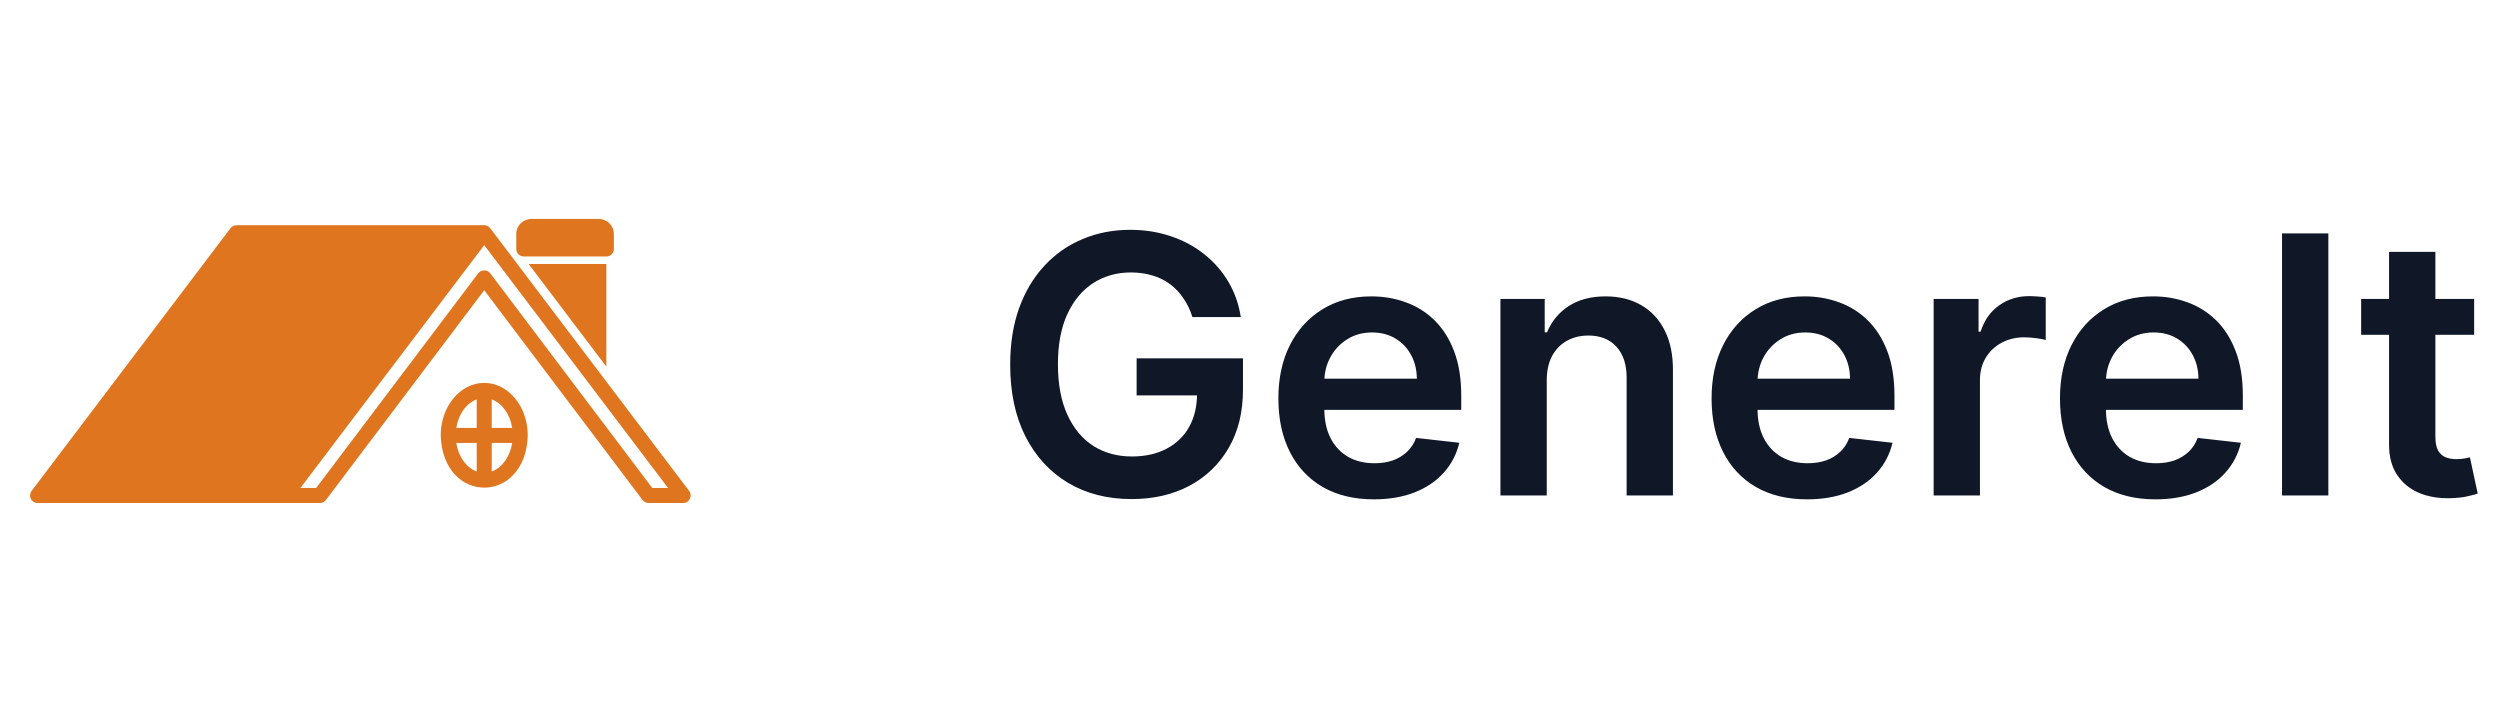 <svg width="111" height="32" viewBox="0 0 111 32" fill="none" xmlns="http://www.w3.org/2000/svg">
<path d="M27.256 10.388V11.055C27.256 11.239 27.106 11.388 26.922 11.388H23.256C23.072 11.388 22.922 11.239 22.922 11.055V10.388C22.922 10.021 23.221 9.722 23.589 9.722H26.589C26.956 9.722 27.256 10.021 27.256 10.388ZM23.471 11.722L26.922 16.279V11.722H23.471ZM30.333 22.334H28.796C28.692 22.334 28.593 22.285 28.53 22.201L21.5 12.887L14.47 22.201C14.407 22.285 14.309 22.334 14.204 22.334H1.667C1.54 22.334 1.424 22.262 1.368 22.149C1.312 22.035 1.324 21.9 1.401 21.799L10.234 10.132C10.297 10.049 10.396 10 10.5 10H21.5C21.611 9.998 21.696 10.06 21.765 10.132L30.599 21.799C30.767 22.007 30.599 22.342 30.333 22.334ZM29.663 21.667L21.5 10.886L13.337 21.667H14.037L21.233 12.133C21.36 11.966 21.64 11.966 21.766 12.133L28.962 21.667H29.663ZM23.433 19.334C23.338 22.424 19.663 22.424 19.567 19.334C19.567 18.047 20.434 17 21.5 17C22.566 17 23.433 18.047 23.433 19.334ZM21.833 17.733V19H22.741C22.645 18.385 22.29 17.898 21.833 17.733ZM20.259 19H21.166V17.733C20.71 17.898 20.354 18.385 20.259 19ZM21.166 20.934V19.667H20.259C20.354 20.283 20.71 20.769 21.166 20.934ZM22.741 19.667H21.833V20.934C22.29 20.769 22.645 20.283 22.741 19.667Z" fill="#DF761F"/>
<path d="M52.943 14.079C52.849 13.773 52.718 13.498 52.551 13.256C52.388 13.009 52.191 12.799 51.96 12.625C51.733 12.451 51.472 12.32 51.176 12.233C50.881 12.142 50.559 12.097 50.21 12.097C49.585 12.097 49.028 12.254 48.54 12.568C48.051 12.883 47.667 13.345 47.386 13.954C47.11 14.561 46.972 15.299 46.972 16.171C46.972 17.049 47.11 17.794 47.386 18.403C47.663 19.013 48.047 19.477 48.54 19.796C49.032 20.11 49.604 20.267 50.256 20.267C50.847 20.267 51.358 20.153 51.79 19.926C52.225 19.699 52.561 19.377 52.795 18.96C53.03 18.54 53.148 18.047 53.148 17.483L53.625 17.557H50.466V15.909H55.188V17.307C55.188 18.303 54.975 19.165 54.551 19.892C54.127 20.619 53.544 21.18 52.801 21.574C52.059 21.964 51.206 22.159 50.244 22.159C49.172 22.159 48.231 21.919 47.42 21.438C46.614 20.953 45.983 20.265 45.528 19.375C45.078 18.481 44.852 17.421 44.852 16.193C44.852 15.254 44.985 14.415 45.25 13.676C45.519 12.938 45.894 12.311 46.375 11.796C46.856 11.277 47.42 10.883 48.068 10.614C48.716 10.341 49.42 10.204 50.182 10.204C50.826 10.204 51.426 10.299 51.983 10.489C52.54 10.674 53.034 10.939 53.466 11.284C53.901 11.629 54.26 12.038 54.54 12.511C54.82 12.985 55.004 13.508 55.091 14.079H52.943ZM60.999 22.171C60.124 22.171 59.368 21.989 58.731 21.625C58.099 21.258 57.612 20.739 57.271 20.068C56.93 19.394 56.76 18.6 56.76 17.688C56.76 16.79 56.93 16.002 57.271 15.324C57.616 14.642 58.097 14.112 58.715 13.733C59.332 13.35 60.057 13.159 60.891 13.159C61.428 13.159 61.936 13.246 62.413 13.421C62.894 13.591 63.319 13.856 63.686 14.216C64.057 14.576 64.349 15.034 64.561 15.591C64.773 16.144 64.879 16.803 64.879 17.568V18.199H57.726V16.812H62.908C62.904 16.419 62.819 16.068 62.652 15.761C62.485 15.451 62.252 15.206 61.953 15.028C61.658 14.85 61.313 14.761 60.919 14.761C60.499 14.761 60.129 14.864 59.811 15.068C59.493 15.269 59.245 15.534 59.067 15.864C58.892 16.189 58.803 16.547 58.8 16.938V18.148C58.8 18.655 58.892 19.091 59.078 19.454C59.264 19.814 59.523 20.091 59.856 20.284C60.19 20.474 60.58 20.568 61.027 20.568C61.326 20.568 61.597 20.526 61.84 20.443C62.082 20.356 62.292 20.229 62.47 20.062C62.648 19.896 62.783 19.689 62.874 19.443L64.794 19.659C64.673 20.167 64.442 20.61 64.101 20.989C63.764 21.364 63.332 21.655 62.805 21.864C62.279 22.068 61.677 22.171 60.999 22.171ZM68.676 16.886V22H66.619V13.273H68.585V14.756H68.688C68.888 14.267 69.208 13.879 69.648 13.591C70.091 13.303 70.638 13.159 71.29 13.159C71.892 13.159 72.417 13.288 72.864 13.546C73.314 13.803 73.663 14.176 73.909 14.665C74.159 15.153 74.282 15.746 74.278 16.443V22H72.222V16.761C72.222 16.178 72.07 15.722 71.767 15.392C71.468 15.062 71.053 14.898 70.523 14.898C70.163 14.898 69.843 14.977 69.562 15.136C69.286 15.292 69.068 15.517 68.909 15.812C68.754 16.108 68.676 16.466 68.676 16.886ZM80.233 22.171C79.358 22.171 78.602 21.989 77.966 21.625C77.333 21.258 76.847 20.739 76.506 20.068C76.165 19.394 75.994 18.6 75.994 17.688C75.994 16.79 76.165 16.002 76.506 15.324C76.85 14.642 77.331 14.112 77.949 13.733C78.566 13.35 79.292 13.159 80.125 13.159C80.663 13.159 81.171 13.246 81.648 13.421C82.129 13.591 82.553 13.856 82.921 14.216C83.292 14.576 83.583 15.034 83.796 15.591C84.008 16.144 84.114 16.803 84.114 17.568V18.199H76.96V16.812H82.142C82.138 16.419 82.053 16.068 81.886 15.761C81.72 15.451 81.487 15.206 81.188 15.028C80.892 14.85 80.547 14.761 80.153 14.761C79.733 14.761 79.364 14.864 79.046 15.068C78.727 15.269 78.479 15.534 78.301 15.864C78.127 16.189 78.038 16.547 78.034 16.938V18.148C78.034 18.655 78.127 19.091 78.312 19.454C78.498 19.814 78.758 20.091 79.091 20.284C79.424 20.474 79.814 20.568 80.261 20.568C80.561 20.568 80.831 20.526 81.074 20.443C81.316 20.356 81.526 20.229 81.704 20.062C81.883 19.896 82.017 19.689 82.108 19.443L84.028 19.659C83.907 20.167 83.676 20.61 83.335 20.989C82.998 21.364 82.566 21.655 82.04 21.864C81.513 22.068 80.911 22.171 80.233 22.171ZM85.854 22V13.273H87.848V14.727H87.939C88.098 14.223 88.371 13.835 88.757 13.562C89.147 13.286 89.592 13.148 90.092 13.148C90.206 13.148 90.333 13.153 90.473 13.165C90.617 13.172 90.736 13.186 90.831 13.204V15.097C90.744 15.066 90.606 15.04 90.416 15.017C90.231 14.991 90.051 14.977 89.876 14.977C89.501 14.977 89.164 15.059 88.865 15.222C88.57 15.381 88.337 15.602 88.166 15.886C87.996 16.171 87.91 16.498 87.91 16.869V22H85.854ZM95.702 22.171C94.827 22.171 94.071 21.989 93.435 21.625C92.802 21.258 92.315 20.739 91.974 20.068C91.633 19.394 91.463 18.6 91.463 17.688C91.463 16.79 91.633 16.002 91.974 15.324C92.319 14.642 92.8 14.112 93.418 13.733C94.035 13.35 94.76 13.159 95.594 13.159C96.132 13.159 96.639 13.246 97.117 13.421C97.597 13.591 98.022 13.856 98.389 14.216C98.76 14.576 99.052 15.034 99.264 15.591C99.476 16.144 99.582 16.803 99.582 17.568V18.199H92.429V16.812H97.611C97.607 16.419 97.522 16.068 97.355 15.761C97.188 15.451 96.956 15.206 96.656 15.028C96.361 14.85 96.016 14.761 95.622 14.761C95.202 14.761 94.832 14.864 94.514 15.068C94.196 15.269 93.948 15.534 93.77 15.864C93.596 16.189 93.507 16.547 93.503 16.938V18.148C93.503 18.655 93.596 19.091 93.781 19.454C93.967 19.814 94.226 20.091 94.56 20.284C94.893 20.474 95.283 20.568 95.73 20.568C96.029 20.568 96.3 20.526 96.543 20.443C96.785 20.356 96.995 20.229 97.173 20.062C97.351 19.896 97.486 19.689 97.577 19.443L99.497 19.659C99.376 20.167 99.145 20.61 98.804 20.989C98.467 21.364 98.035 21.655 97.508 21.864C96.982 22.068 96.38 22.171 95.702 22.171ZM103.379 10.364V22H101.322V10.364H103.379ZM109.852 13.273V14.864H104.835V13.273H109.852ZM106.074 11.182H108.131V19.375C108.131 19.651 108.172 19.864 108.256 20.011C108.343 20.155 108.456 20.254 108.597 20.307C108.737 20.36 108.892 20.386 109.062 20.386C109.191 20.386 109.309 20.377 109.415 20.358C109.525 20.339 109.608 20.322 109.665 20.307L110.011 21.915C109.902 21.953 109.744 21.994 109.54 22.04C109.339 22.085 109.093 22.112 108.801 22.119C108.286 22.134 107.822 22.057 107.409 21.886C106.996 21.712 106.669 21.443 106.426 21.079C106.188 20.716 106.07 20.261 106.074 19.716V11.182Z" fill="#101828"/>
</svg>
